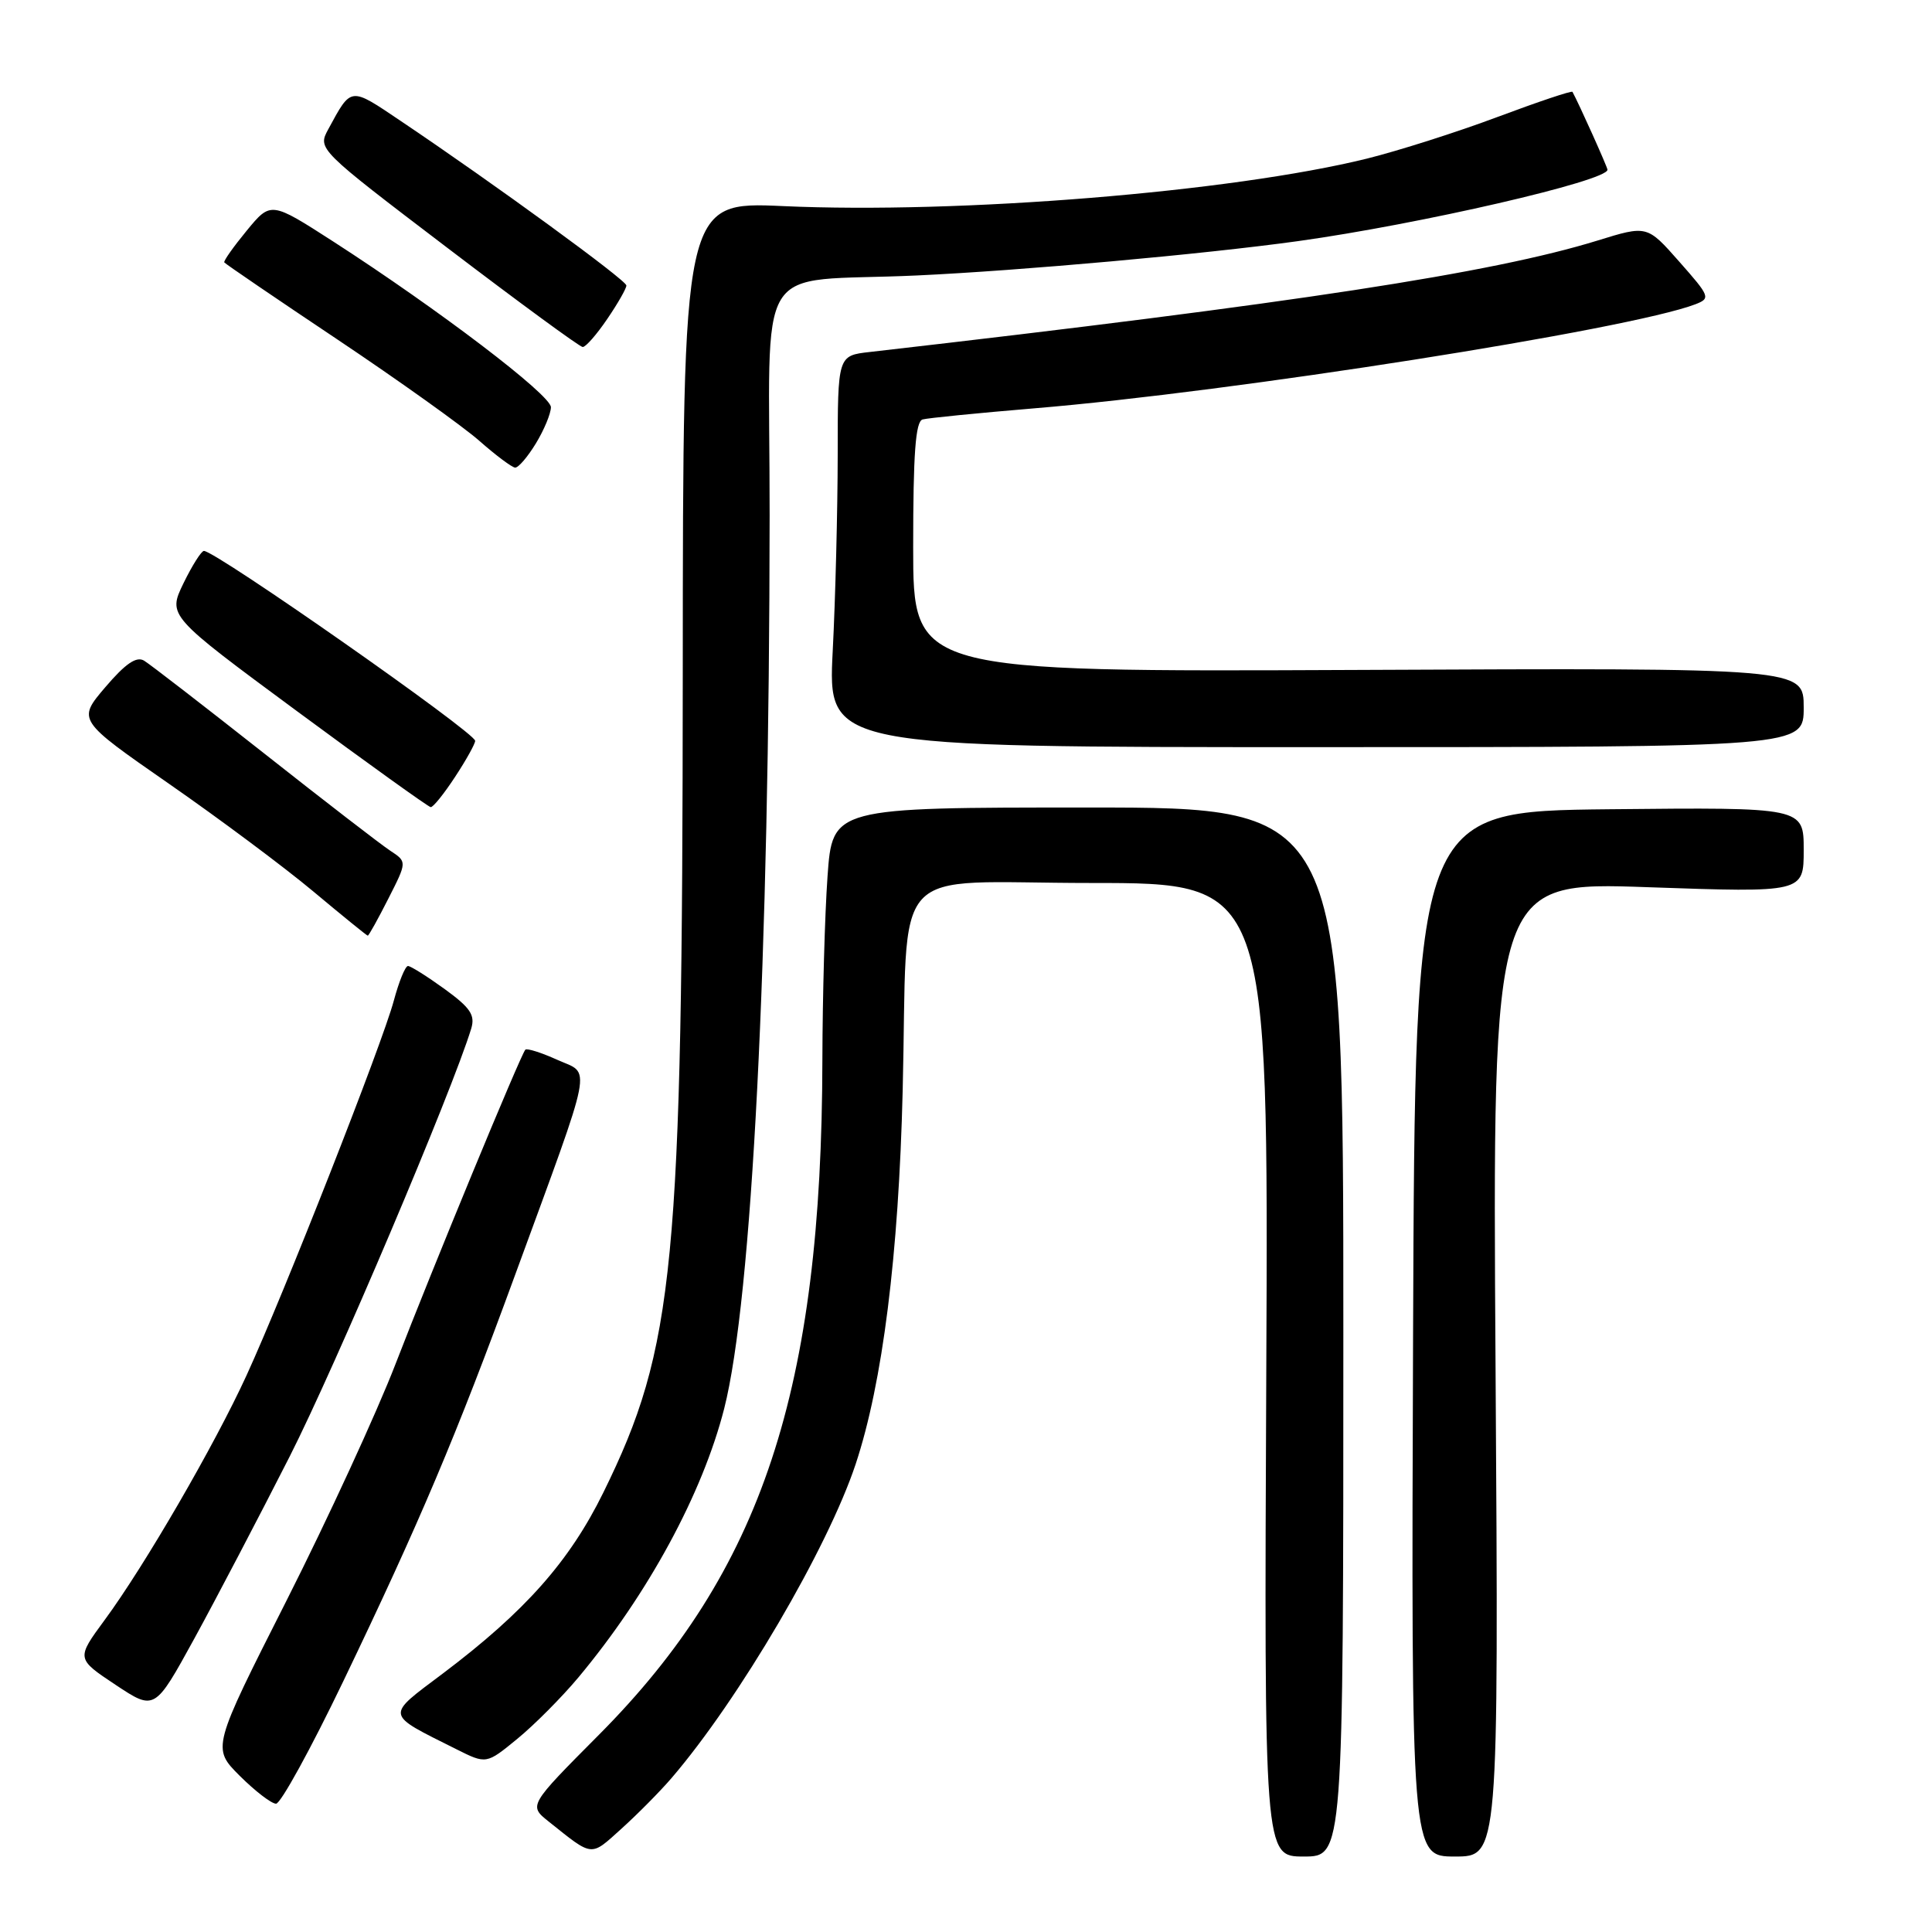 <?xml version="1.0" encoding="UTF-8" standalone="no"?>
<!DOCTYPE svg PUBLIC "-//W3C//DTD SVG 1.1//EN" "http://www.w3.org/Graphics/SVG/1.1/DTD/svg11.dtd" >
<svg xmlns="http://www.w3.org/2000/svg" xmlns:xlink="http://www.w3.org/1999/xlink" version="1.1" viewBox="0 0 256 256">
 <g >
 <path fill="currentColor"
d=" M 88.96 235.63 C 97.92 225.20 109.68 205.14 113.38 194.00 C 116.95 183.24 119.08 166.33 119.61 144.50 C 120.37 113.61 117.29 117.00 144.60 117.00 C 168.08 117.00 168.08 117.00 167.79 181.50 C 167.50 246.00 167.50 246.00 172.75 246.00 C 178.00 246.00 178.00 246.00 178.00 176.50 C 178.00 107.00 178.00 107.00 144.15 107.00 C 110.30 107.00 110.30 107.00 109.65 116.15 C 109.29 121.19 108.99 132.10 108.97 140.40 C 108.90 184.17 100.96 208.16 79.36 229.87 C 70.04 239.24 70.04 239.24 72.71 241.37 C 78.65 246.11 78.19 246.06 82.37 242.29 C 84.52 240.35 87.48 237.35 88.96 235.63 Z  M 198.17 181.41 C 197.75 116.83 197.75 116.83 218.38 117.56 C 239.00 118.28 239.00 118.28 239.00 112.62 C 239.00 106.97 239.00 106.97 213.25 107.23 C 187.50 107.50 187.50 107.50 187.24 176.75 C 186.99 246.00 186.99 246.00 192.78 246.00 C 198.58 246.00 198.58 246.00 198.17 181.41 Z  M 45.47 222.81 C 55.64 201.63 60.46 190.24 68.23 169.00 C 78.82 140.08 78.35 142.46 73.84 140.43 C 71.72 139.47 69.81 138.87 69.61 139.09 C 68.98 139.78 57.24 168.21 52.42 180.71 C 49.92 187.19 43.42 201.30 37.98 212.06 C 28.08 231.62 28.08 231.62 31.77 235.31 C 33.81 237.34 35.97 239.00 36.58 239.00 C 37.19 239.00 41.19 231.72 45.47 222.81 Z  M 76.63 222.28 C 85.88 211.20 93.08 197.92 95.96 186.64 C 99.65 172.13 101.94 127.18 101.98 68.30 C 102.00 33.38 99.46 37.52 121.50 36.50 C 135.29 35.86 159.53 33.68 172.00 31.95 C 188.16 29.70 213.00 23.97 213.00 22.49 C 213.00 22.15 209.20 13.70 208.36 12.17 C 208.26 11.99 203.80 13.49 198.45 15.49 C 193.10 17.50 185.29 19.98 181.11 21.02 C 163.18 25.44 127.17 28.37 103.76 27.31 C 90.50 26.71 90.50 26.71 90.47 89.11 C 90.43 167.85 89.40 178.54 79.95 197.76 C 75.46 206.89 69.58 213.53 58.69 221.74 C 51.02 227.51 50.93 227.00 60.47 231.78 C 64.44 233.77 64.44 233.77 68.54 230.41 C 70.80 228.56 74.44 224.90 76.63 222.28 Z  M 38.38 193.00 C 44.46 181.02 59.92 144.57 62.44 136.29 C 62.98 134.50 62.33 133.53 58.90 131.04 C 56.59 129.37 54.41 128.00 54.06 128.00 C 53.70 128.00 52.86 130.07 52.18 132.60 C 50.69 138.20 37.59 171.53 32.66 182.26 C 28.43 191.49 19.17 207.46 13.88 214.64 C 10.10 219.78 10.10 219.78 15.30 223.24 C 20.50 226.69 20.50 226.69 25.76 217.10 C 28.65 211.82 34.33 200.97 38.38 193.00 Z  M 51.45 119.09 C 53.94 114.19 53.94 114.19 51.72 112.73 C 50.50 111.93 42.98 106.13 35.00 99.83 C 27.02 93.54 19.87 88.01 19.09 87.54 C 18.08 86.93 16.62 87.93 13.96 91.05 C 10.24 95.41 10.24 95.41 22.37 103.84 C 29.04 108.47 37.65 114.89 41.50 118.11 C 45.35 121.33 48.60 123.97 48.73 123.98 C 48.86 123.99 50.08 121.79 51.45 119.09 Z  M 60.32 102.91 C 61.80 100.66 62.98 98.52 62.96 98.16 C 62.89 97.02 28.59 73.00 27.02 73.00 C 26.68 73.00 25.46 74.93 24.31 77.29 C 22.23 81.59 22.23 81.59 39.36 94.24 C 48.79 101.20 56.76 106.92 57.07 106.95 C 57.39 106.98 58.85 105.16 60.32 102.91 Z  M 239.00 93.75 C 239.00 88.50 239.00 88.50 180.00 88.77 C 121.00 89.03 121.00 89.03 121.00 72.48 C 121.00 60.10 121.31 55.85 122.25 55.58 C 122.94 55.39 129.57 54.73 137.00 54.11 C 163.31 51.94 215.92 43.66 224.64 40.32 C 226.68 39.53 226.60 39.30 222.51 34.67 C 218.25 29.84 218.25 29.84 211.66 31.88 C 197.72 36.18 171.70 40.17 115.25 46.64 C 111.00 47.12 111.00 47.12 111.00 60.31 C 110.99 67.57 110.70 79.24 110.34 86.25 C 109.69 99.00 109.69 99.00 174.35 99.00 C 239.00 99.00 239.00 99.00 239.00 93.75 Z  M 71.01 58.75 C 72.10 56.96 72.99 54.81 73.00 53.96 C 73.00 52.34 58.14 41.03 44.20 32.03 C 35.89 26.68 35.89 26.68 32.70 30.55 C 30.94 32.69 29.60 34.58 29.72 34.77 C 29.83 34.95 36.58 39.55 44.72 44.99 C 52.85 50.43 61.30 56.47 63.50 58.40 C 65.70 60.34 67.84 61.94 68.26 61.96 C 68.69 61.98 69.92 60.54 71.01 58.75 Z  M 80.46 42.27 C 81.86 40.22 83.00 38.22 83.00 37.83 C 83.00 37.13 65.45 24.33 53.13 16.05 C 46.33 11.47 46.59 11.44 43.50 17.12 C 42.08 19.75 42.08 19.75 59.29 32.85 C 68.76 40.06 76.82 45.97 77.21 45.98 C 77.61 45.99 79.07 44.32 80.46 42.27 Z "/>
</g>
</svg>